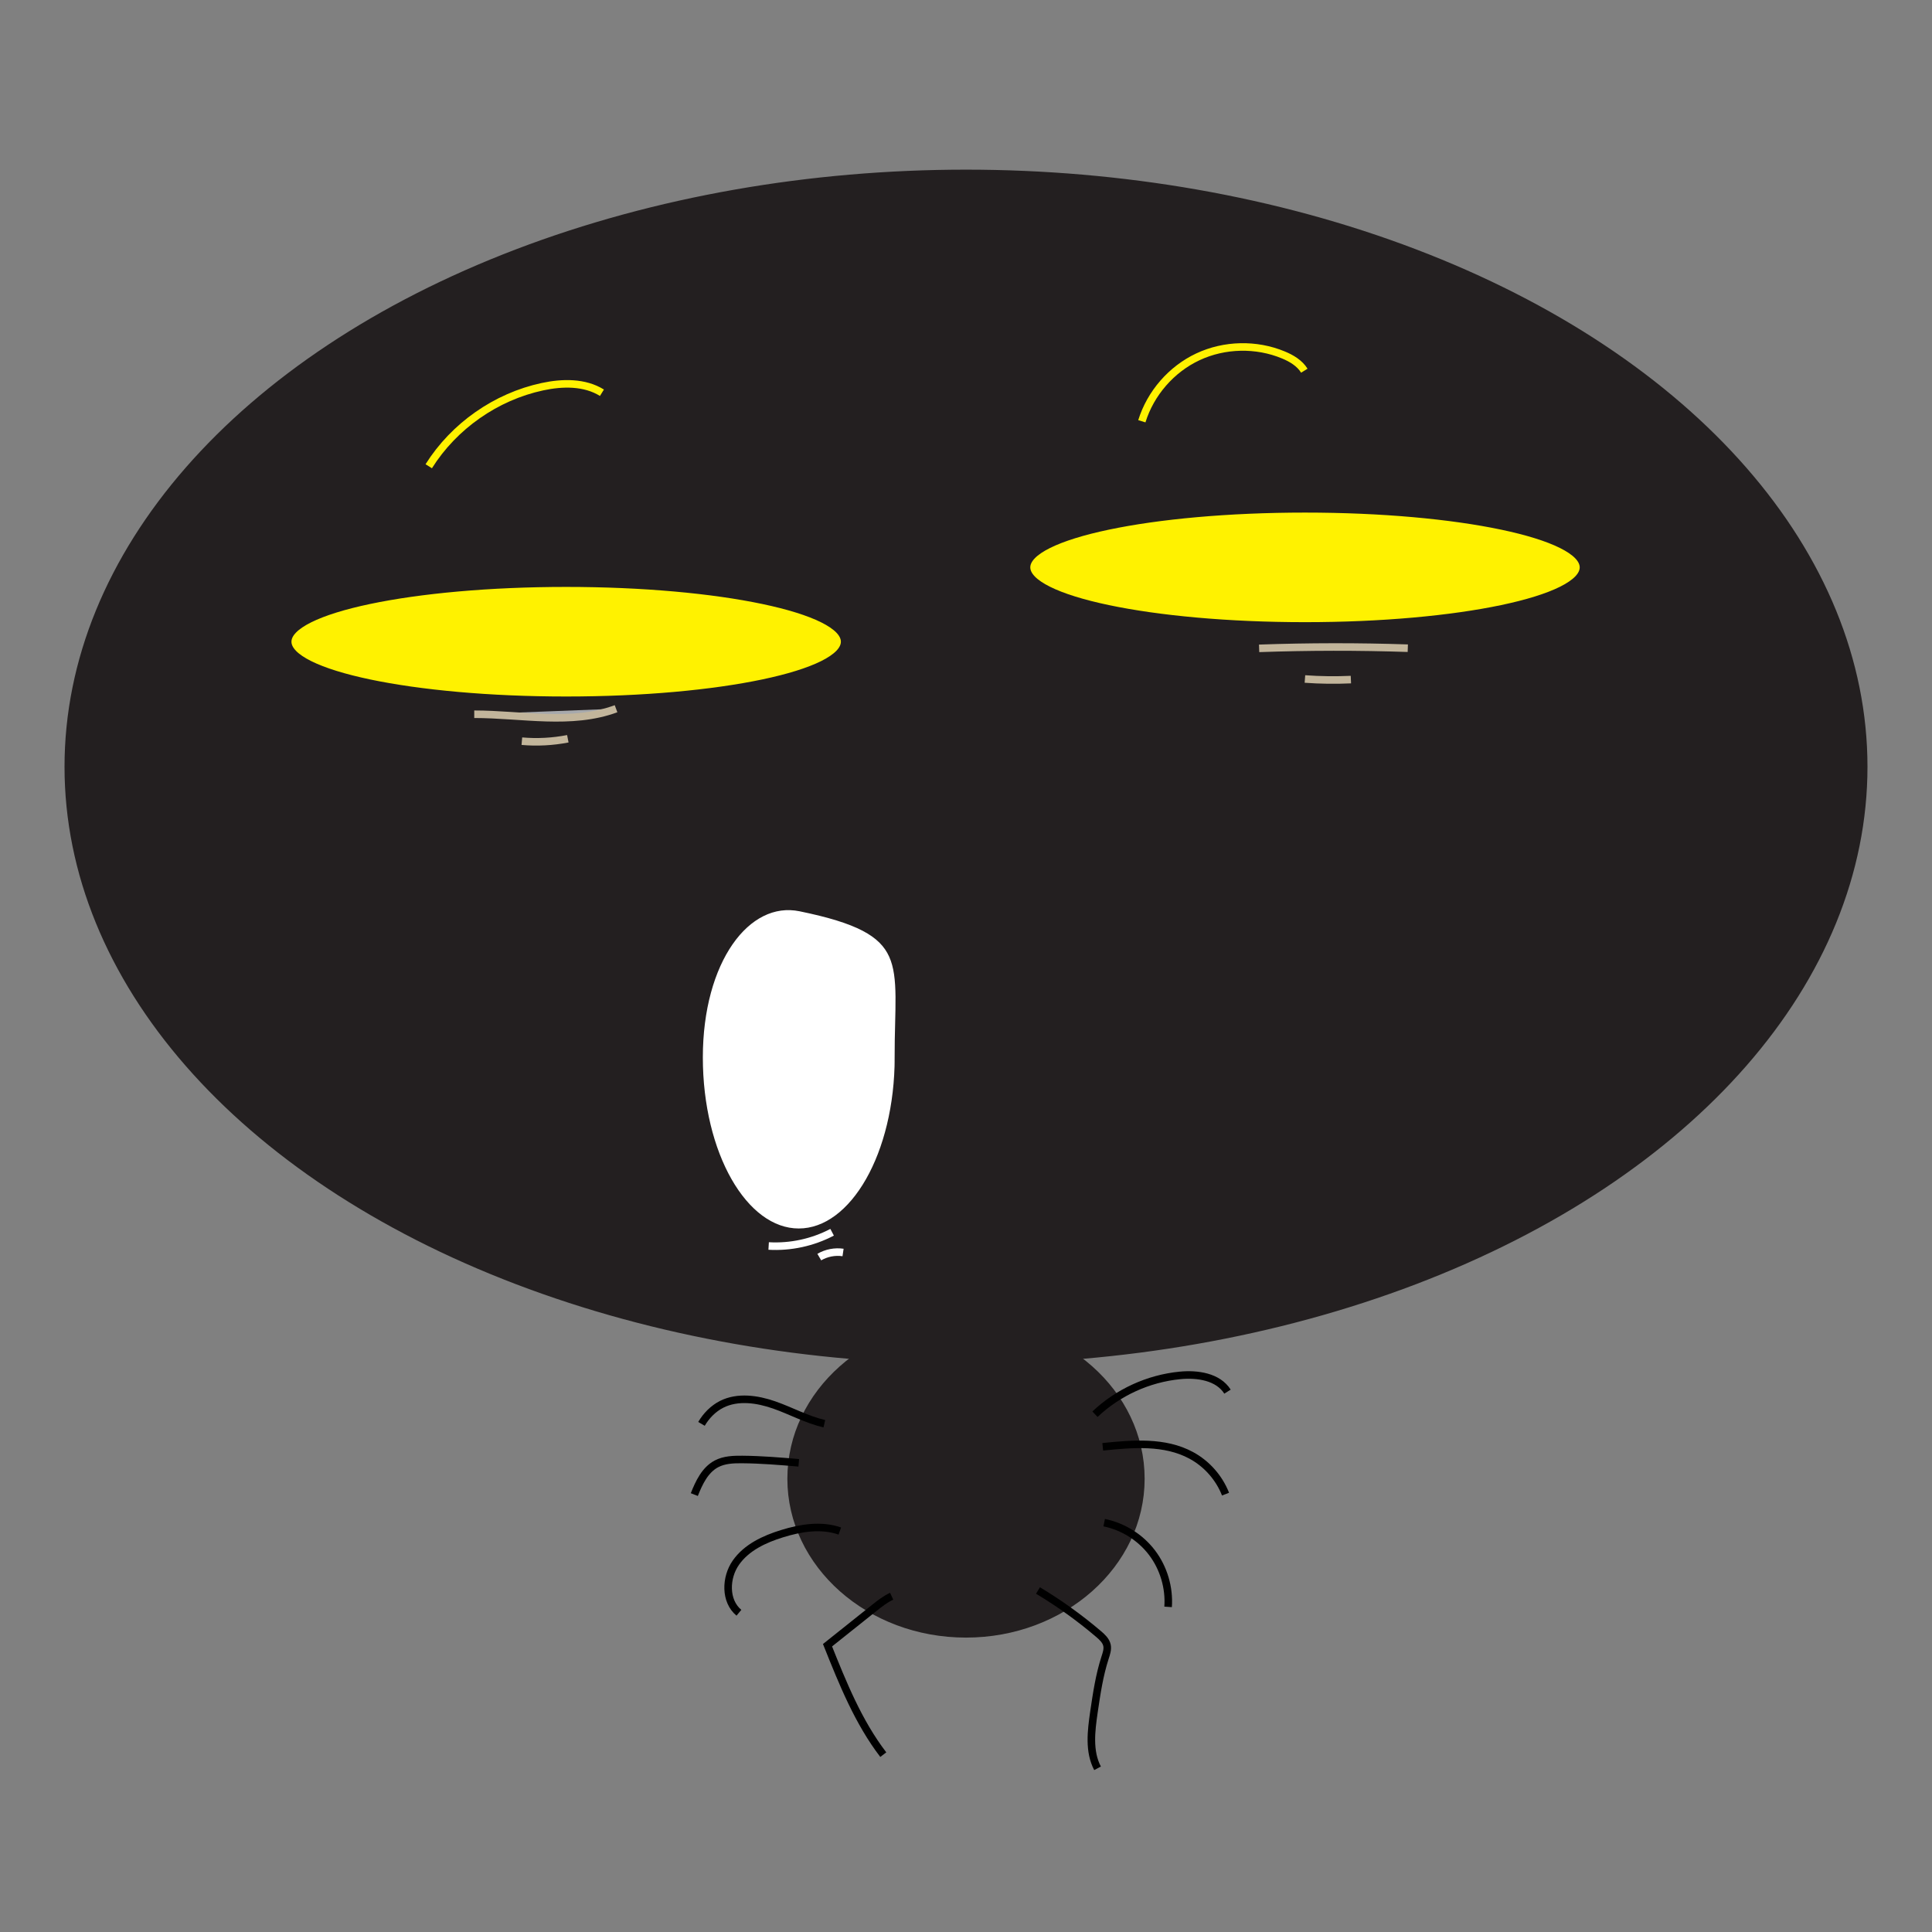 <?xml version="1.0" encoding="UTF-8"?>
<svg id="Layer_1" xmlns="http://www.w3.org/2000/svg" version="1.1" viewBox="0 0 256 256">
  <rect x="0" y="0" width="256" height="256" fill="#808080" stroke="none"/>
  <!-- Generator: Adobe Illustrator 29.8.1, SVG Export Plug-In . SVG Version: 2.1.1 Build 2)  -->
  <defs>
    <style>
      .st0 {
        stroke: #000;
      }

      .st0, .st1, .st2, .st3, .st4, .st5, .st6 {
        stroke-miterlimit: 10;
      }

      .st0, .st2, .st4 {
        fill: none;
      }

      .st1 {
        fill: #fff;
      }

      .st1, .st3, .st5 {
        stroke: #231f20;
      }

      .st2 {
        stroke: #fff;
      }

      .st3 {
        fill: #231f20;
      }

      .st4 {
        stroke: #fff200;
      }

      .st5 {
        fill: #fff200;
      }

      .st6 {
        fill: #a7a9ac;
        stroke: #c2b59b;
      }
    </style>
  </defs>
  <ellipse class="st3" cx="128" cy="101.6" rx="118.95" ry="78.62"/>
  <ellipse class="st5" cx="75.02" cy="85.03" rx="36.9" ry="7.76"/>
  <ellipse class="st5" cx="172.92" cy="75.18" rx="36.9" ry="7.76"/>
  <path class="st1" d="M119.05,140.11c0,12.79-5.91,23.17-13.21,23.17s-13.21-10.37-13.21-23.17,6.28-21.32,13.42-19.85c15.29,3.14,12.99,7.06,12.99,19.85Z"/>
  <ellipse class="st3" cx="128" cy="195.94" rx="23.17" ry="20.55"/>
  <path class="st4" d="M56.81,61.78c3.35-5.33,8.91-9.22,15.06-10.54,2.65-.57,5.59-.63,7.89.8"/>
  <path class="st4" d="M151.3,55.82c1.15-3.71,3.91-6.89,7.43-8.54s7.73-1.74,11.32-.25c1.09.45,2.16,1.09,2.78,2.09"/>
  <path class="st2" d="M101.85,165.1c2.9.17,5.84-.47,8.41-1.82"/>
  <path class="st2" d="M108.56,166.57c.94-.55,2.07-.77,3.15-.61"/>
  <path class="st6" d="M62.84,94.64c6.31,0,12.87,1.46,18.79-.73"/>
  <path class="st6" d="M69.15,98.21c2.03.18,4.09.07,6.09-.32"/>
  <path class="st6" d="M166.84,85.91c6.57-.23,13.14-.24,19.7-.02"/>
  <path class="st6" d="M172.91,89.97c2.03.15,4.06.17,6.09.08"/>
  <path class="st0" d="M109.23,188.65c-2.31-.53-4.42-1.71-6.66-2.49s-4.81-1.15-6.93-.09c-1.13.57-2.05,1.51-2.69,2.6"/>
  <path class="st0" d="M105.84,193.83c-2.49-.21-4.98-.42-7.48-.44-1.17-.01-2.39.03-3.43.58-1.51.8-2.3,2.48-2.93,4.07"/>
  <path class="st0" d="M111.28,202.87c-2.45-.86-5.17-.42-7.65.35-2.34.72-4.7,1.82-6.11,3.82s-1.49,5.1.39,6.66"/>
  <path class="st0" d="M145.09,187.39c3.05-2.89,7.07-4.73,11.25-5.14,2.33-.23,5.06.17,6.31,2.15"/>
  <path class="st0" d="M146.12,191.71c3.97-.41,8.21-.77,11.72,1.13,2.06,1.11,3.7,2.97,4.55,5.14"/>
  <path class="st0" d="M146.31,201.76c2.5.51,4.8,1.95,6.34,3.98s2.31,4.64,2.13,7.18"/>
  <path class="st0" d="M118.15,211.51c-.85.39-1.59.98-2.32,1.56-2.06,1.64-4.12,3.29-6.18,4.93,2.02,5.05,4.08,10.18,7.39,14.5"/>
  <path class="st0" d="M137.54,210.75c2.83,1.7,5.52,3.63,8.03,5.77.48.41.98.87,1.11,1.48.12.55-.08,1.11-.25,1.64-.76,2.34-1.12,4.79-1.48,7.23-.36,2.5-.7,5.2.48,7.44"/>
</svg>